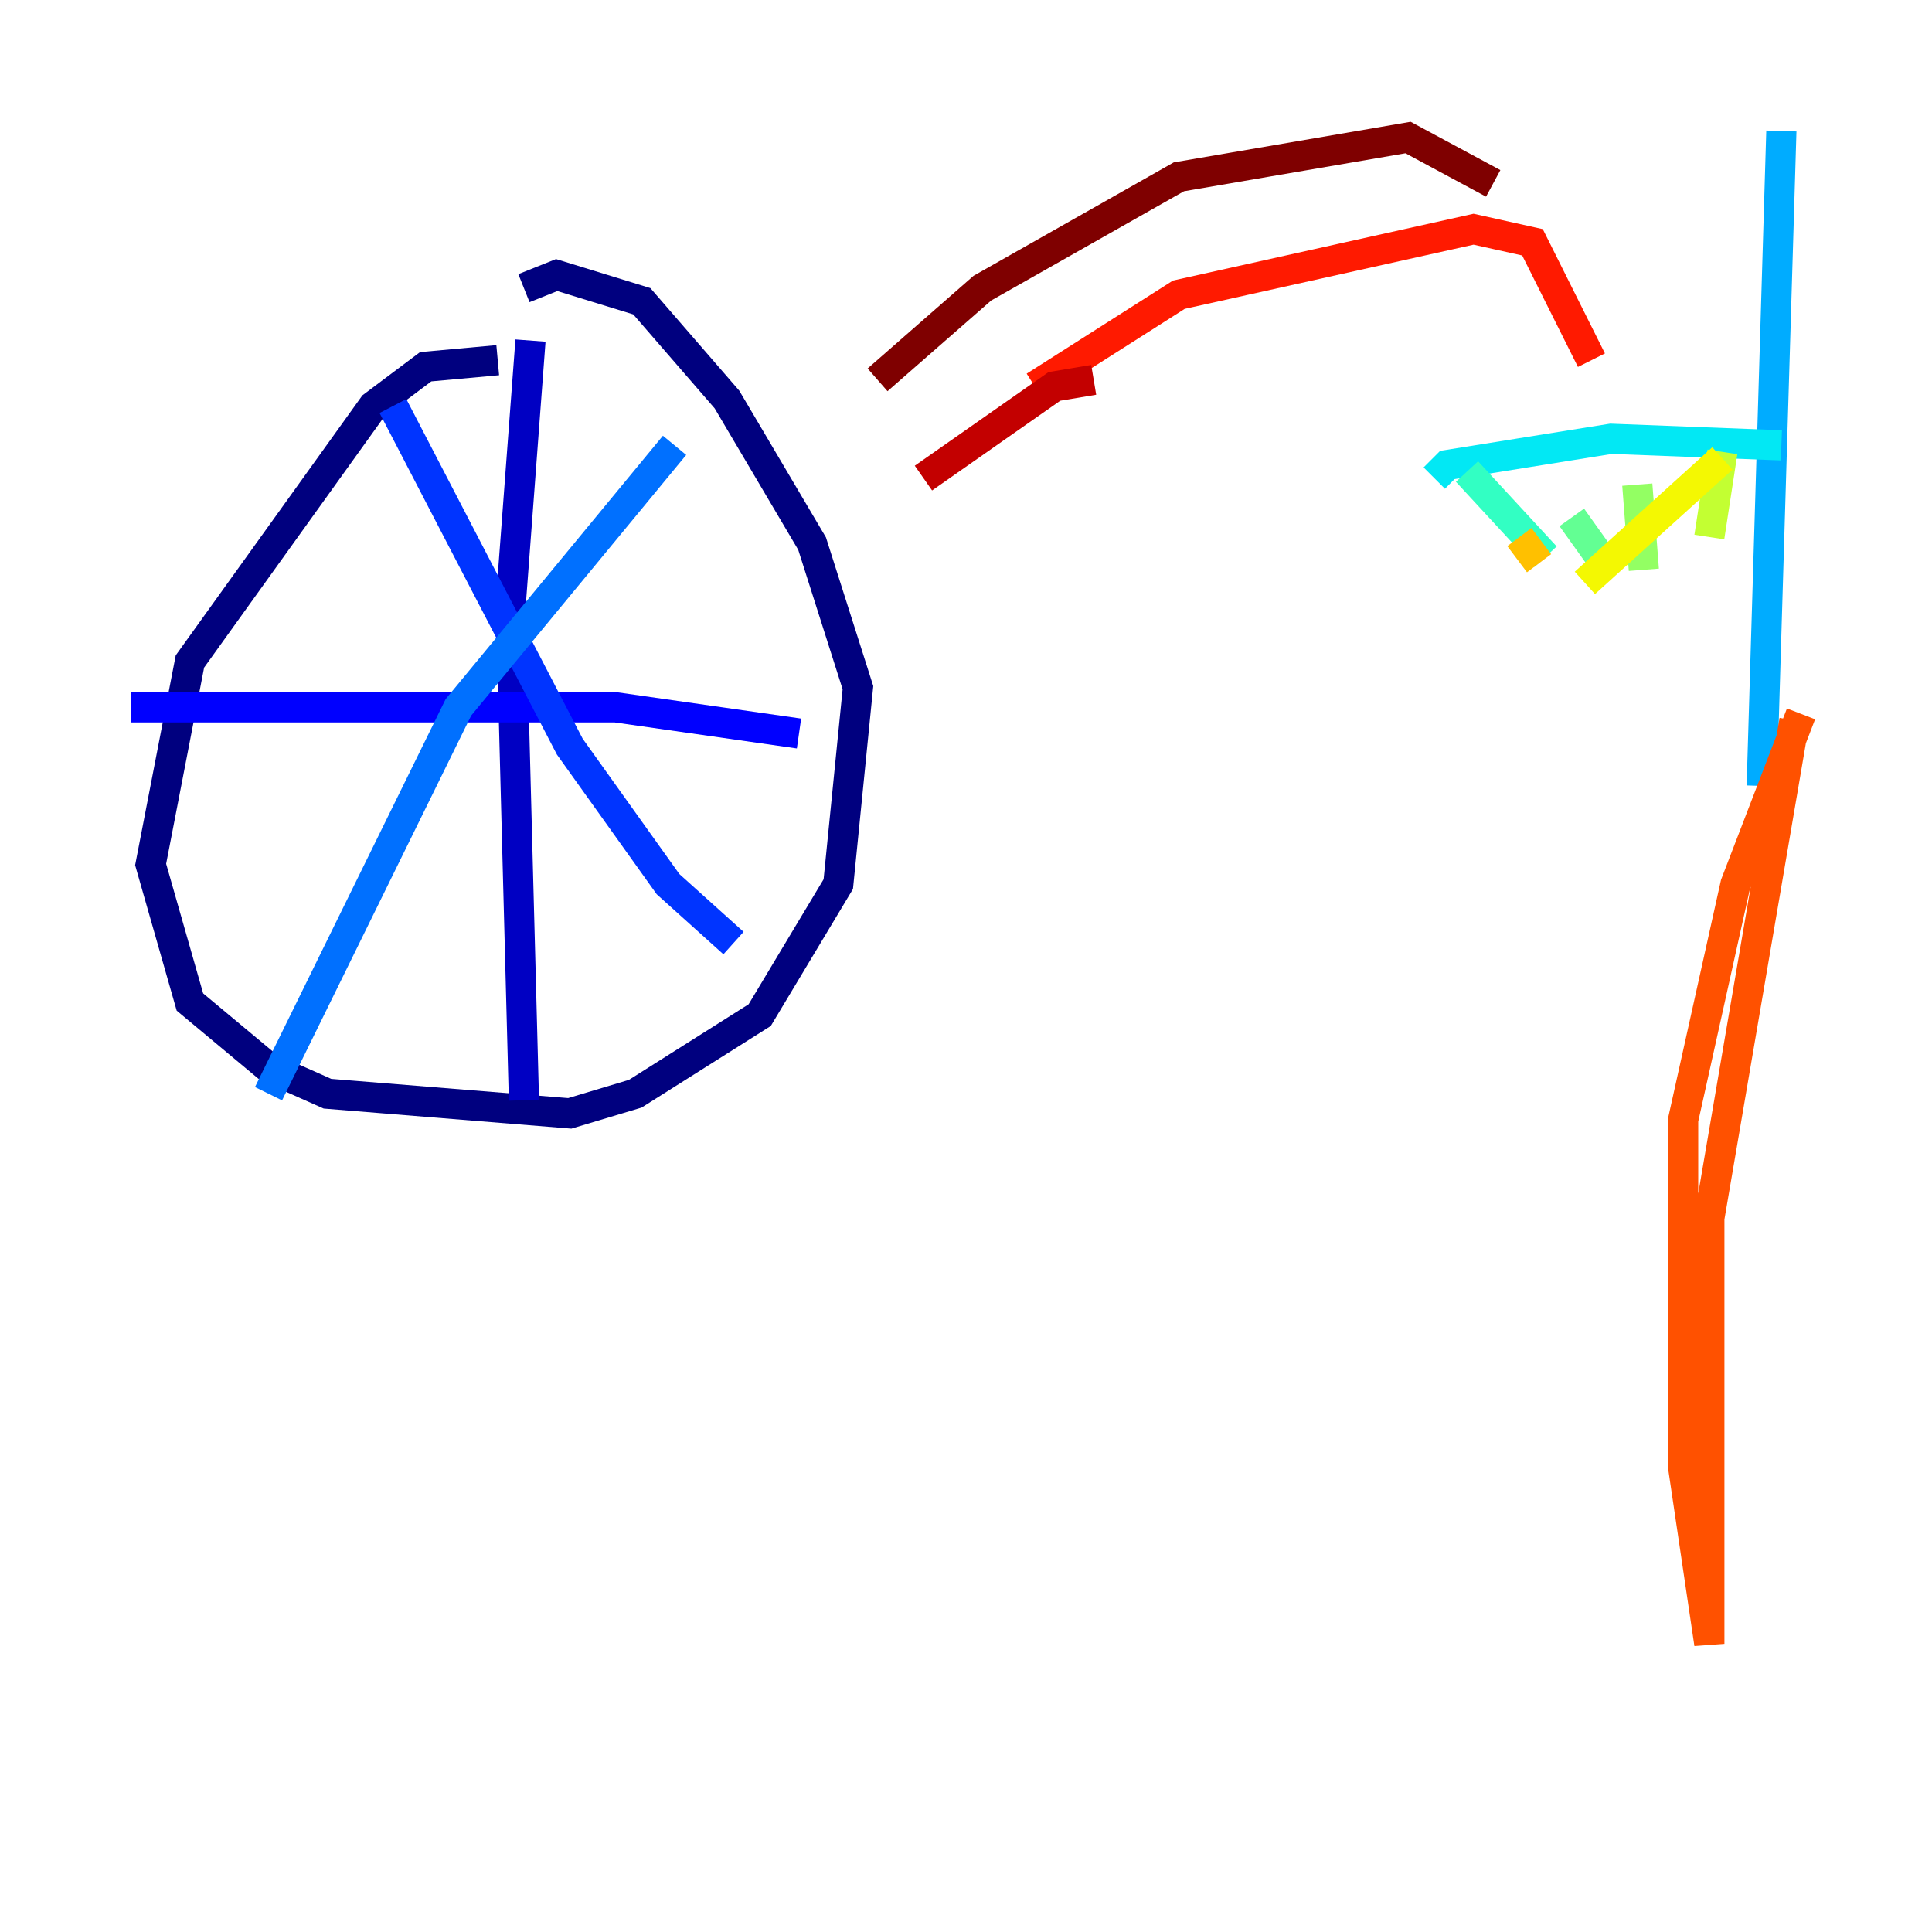 <?xml version="1.0" encoding="utf-8" ?>
<svg baseProfile="tiny" height="128" version="1.2" viewBox="0,0,128,128" width="128" xmlns="http://www.w3.org/2000/svg" xmlns:ev="http://www.w3.org/2001/xml-events" xmlns:xlink="http://www.w3.org/1999/xlink"><defs /><polyline fill="none" points="32.976,23.864 28.203,24.298 24.732,26.902 12.583,43.824 9.98,57.275 12.583,66.386 17.79,70.725 21.695,72.461 37.749,73.763 42.088,72.461 50.332,67.254 55.539,58.576 56.841,45.559 53.803,36.014 48.163,26.468 42.522,19.959 36.881,18.224 34.712,19.091" stroke="#00007f" stroke-width="2" /><polyline fill="none" points="35.146,22.563 33.844,39.919 34.712,72.895" stroke="#0000c3" stroke-width="2" /><polyline fill="none" points="8.678,46.861 40.786,46.861 52.936,48.597" stroke="#0000ff" stroke-width="2" /><polyline fill="none" points="26.034,26.902 37.749,49.464 44.258,58.576 48.597,62.481" stroke="#0034ff" stroke-width="2" /><polyline fill="none" points="44.691,29.505 30.373,46.861 17.79,72.461" stroke="#0070ff" stroke-width="2" /><polyline fill="none" points="118.02,8.678 116.719,52.068" stroke="#00acff" stroke-width="2" /><polyline fill="none" points="118.02,29.505 106.739,29.071 95.891,30.807 95.024,31.675" stroke="#02e8f4" stroke-width="2" /><polyline fill="none" points="97.193,31.241 102.4,36.881" stroke="#32ffc3" stroke-width="2" /><polyline fill="none" points="104.136,34.278 106.305,37.315" stroke="#63ff93" stroke-width="2" /><polyline fill="none" points="108.475,32.108 108.909,37.749" stroke="#93ff63" stroke-width="2" /><polyline fill="none" points="114.115,29.939 113.248,35.58" stroke="#c3ff32" stroke-width="2" /><polyline fill="none" points="114.115,30.373 105.003,38.617" stroke="#f4f802" stroke-width="2" /><polyline fill="none" points="100.664,35.58 101.966,37.315" stroke="#ffc000" stroke-width="2" /><polyline fill="none" points="118.454,49.464 118.454,49.464" stroke="#ff8900" stroke-width="2" /><polyline fill="none" points="118.888,47.729 113.248,80.705 113.248,108.909 111.512,97.193 111.512,74.197 114.983,58.576 119.322,47.295" stroke="#ff5100" stroke-width="2" /><polyline fill="none" points="68.556,25.6 78.102,19.525 97.627,15.186 101.532,16.054 105.437,23.864" stroke="#ff1a00" stroke-width="2" /><polyline fill="none" points="72.461,25.166 69.858,25.6 61.18,31.675" stroke="#c30000" stroke-width="2" /><polyline fill="none" points="58.142,25.166 65.085,19.091 78.102,11.715 93.288,9.112 98.929,12.149" stroke="#7f0000" stroke-width="2" /></svg>